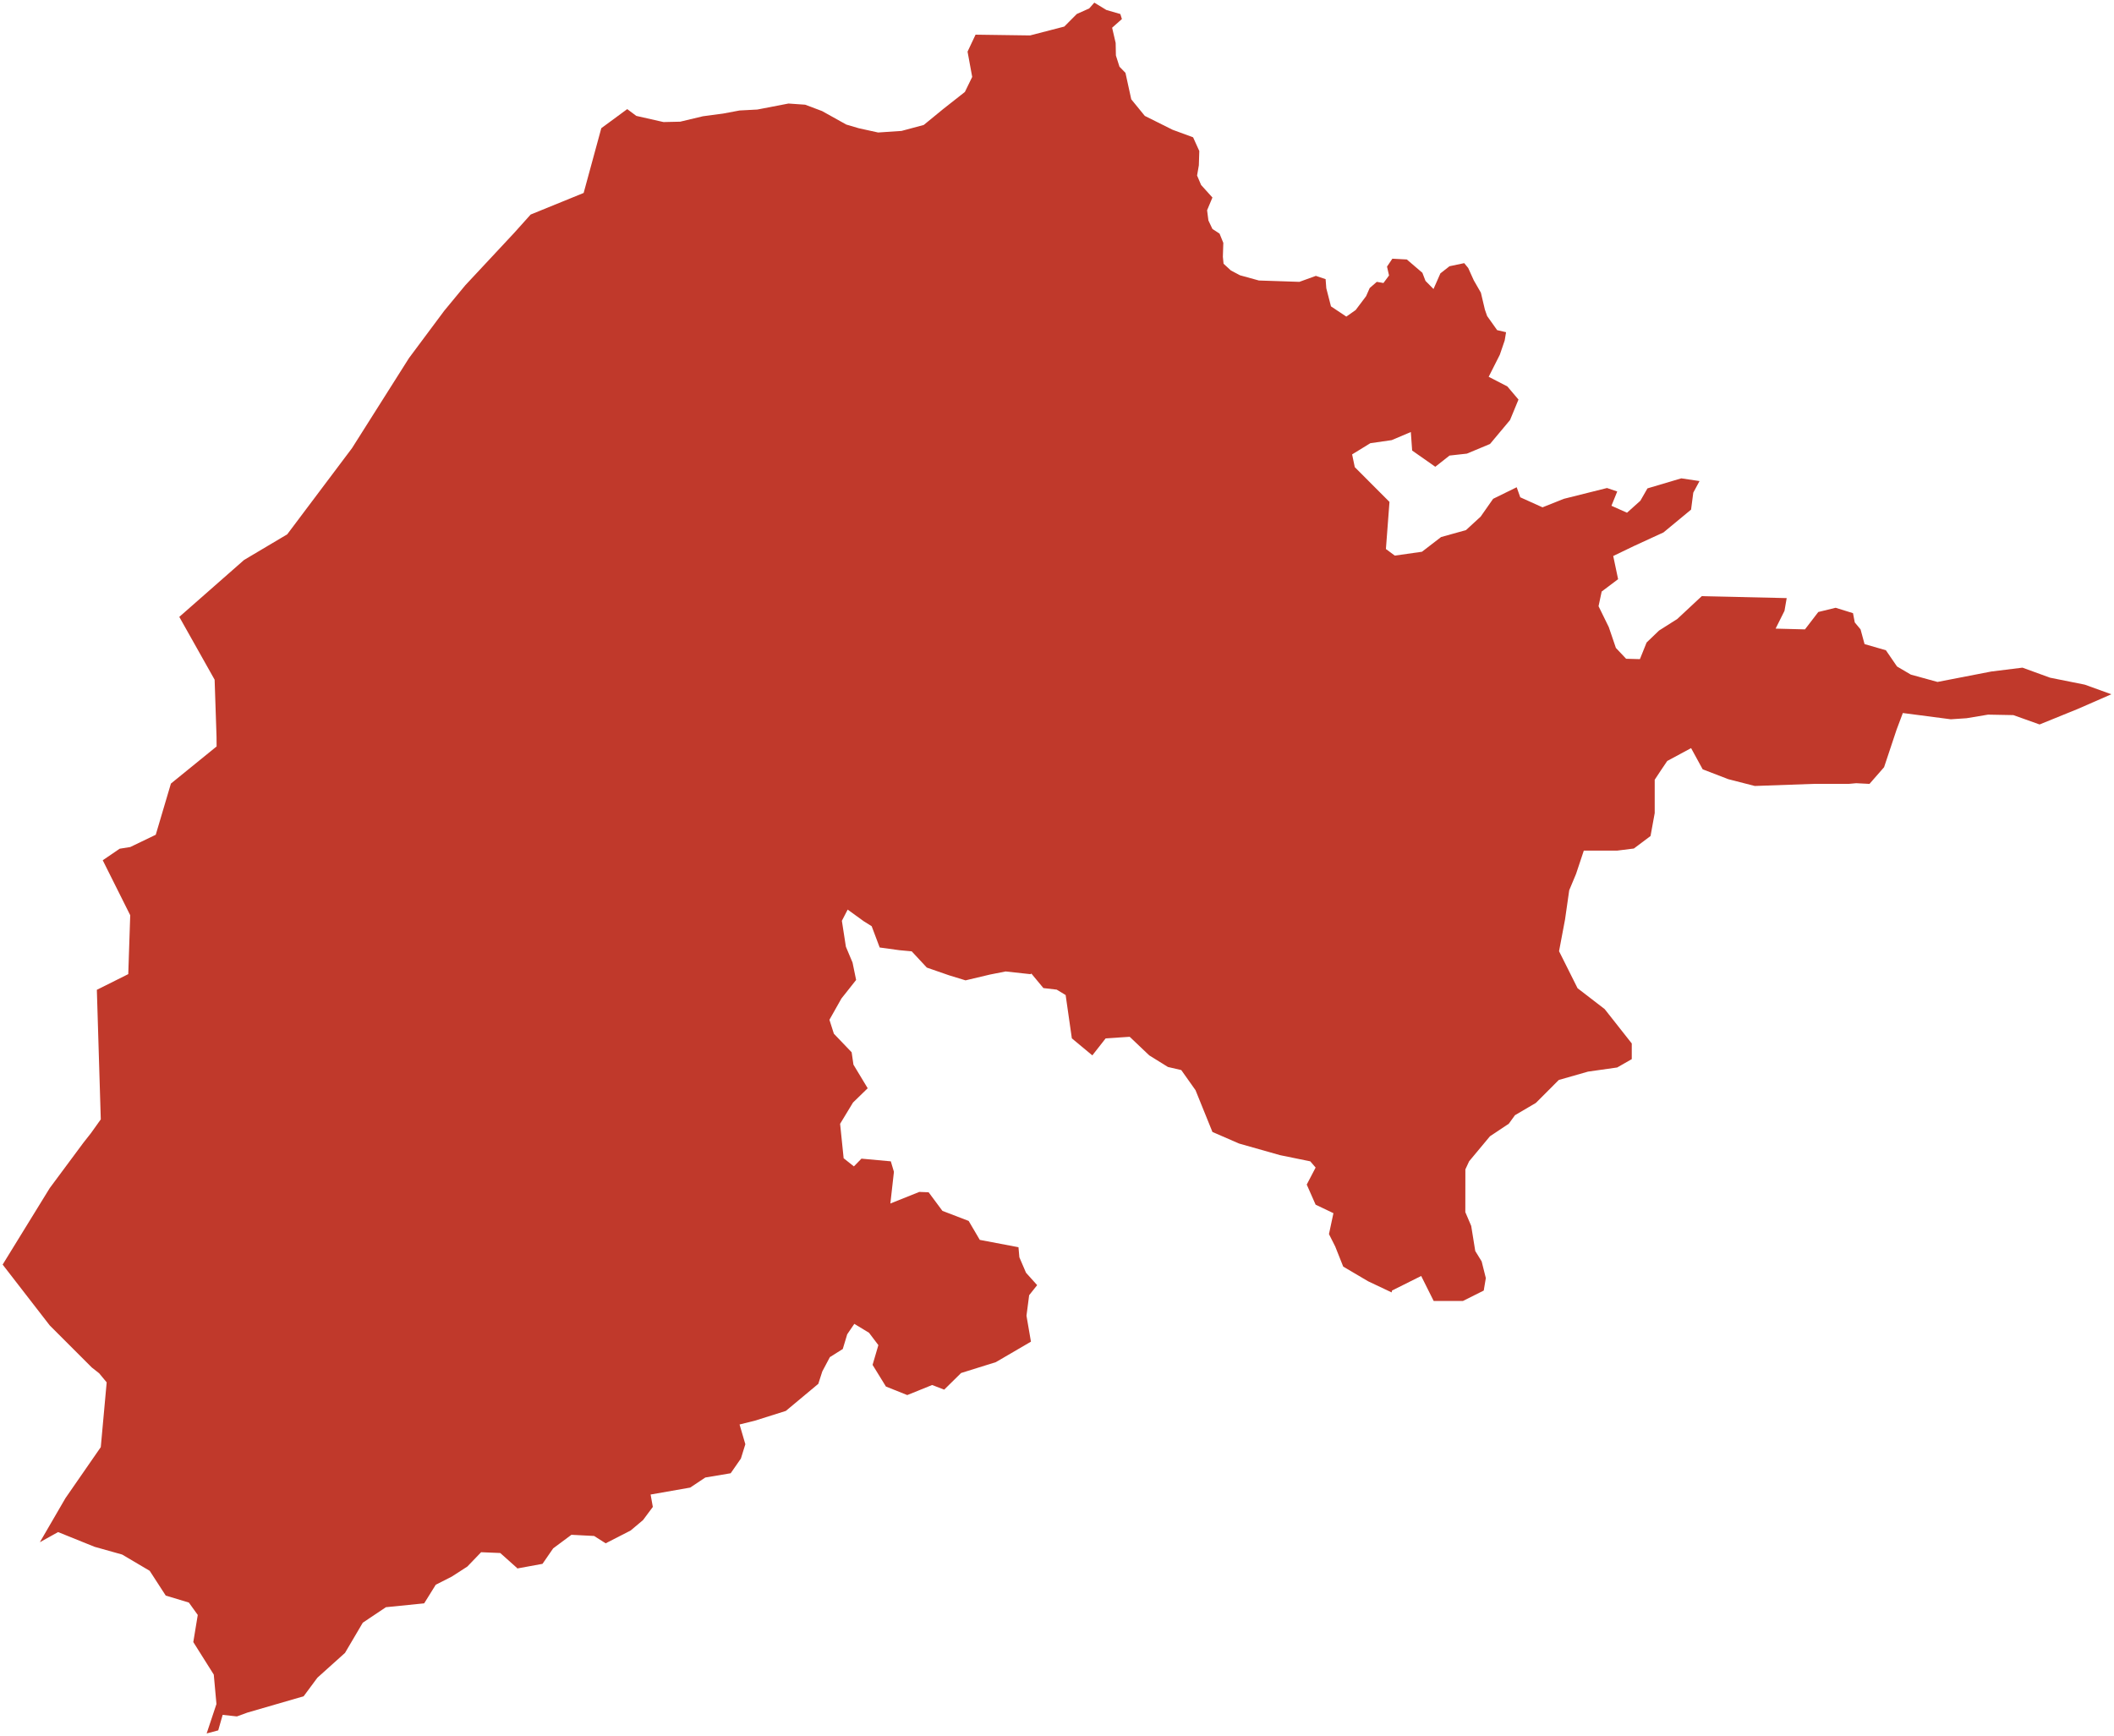 <?xml version="1.0"?>
<svg xmlns="http://www.w3.org/2000/svg" version="1.2" baseProfile="tiny" fill="#f9c113" width="800" height="657" viewBox="0 0 800 657" stroke-linecap="round" stroke-linejoin="round">
<g fill="#c0392b" id="id_177">
<path d="M 569.42 128.85 567.57 134.26 563.36 142.59 570.43 146.24 574.64 151.21 571.44 158.96 563.86 168.02 555.11 171.67 548.54 172.4 543.16 176.64 534.4 170.5 533.9 163.49 526.66 166.56 518.58 167.72 511.68 171.96 512.69 176.79 525.82 189.94 524.47 207.77 527.84 210.26 538.11 208.8 545.34 203.24 554.77 200.61 560.33 195.5 565.04 188.77 573.96 184.39 575.31 188.19 583.73 191.99 591.81 188.77 608.14 184.68 612.01 185.99 609.82 191.4 615.71 194.03 620.76 189.5 623.45 184.82 636.25 181.02 643.15 182.05 640.79 186.43 639.95 192.86 629.51 201.49 618.4 206.6 610.49 210.41 612.34 219.18 606.12 223.86 604.94 229.41 608.81 237.31 611.5 245.2 615.37 249.3 620.59 249.44 623.12 243.15 627.83 238.62 634.73 234.24 643.99 225.61 676.14 226.34 675.3 231.17 671.94 237.89 683.05 238.18 688.1 231.6 694.66 230 701.23 232.04 701.9 235.55 704.09 238.18 705.6 243.74 713.68 246.08 717.89 252.22 723.11 255.29 733.21 258.07 753.58 254.12 765.36 252.66 775.8 256.46 788.93 259.09 799 262.73 786.38 268.25 771.84 274.16 761.91 270.62 752.34 270.44 744.2 271.8 738.24 272.2 720.09 269.83 717.72 276.14 712.99 290.34 707.47 296.65 702.42 296.39 699.58 296.65 686.16 296.65 664.07 297.44 654.05 294.87 644.34 291.13 639.96 283.11 630.93 287.98 628.56 291.49 626.19 295.08 626.19 307.7 624.61 316.38 618.3 321.11 611.99 321.9 599.36 321.9 596.42 330.73 593.84 336.9 592.26 347.94 589.99 359.97 597 373.98 607.25 381.87 617.51 394.88 617.51 400.81 611.99 403.97 600.94 405.54 589.89 408.7 581.22 417.38 573.31 422.03 570.96 425.27 563.85 430 555.96 439.47 554.54 442.54 554.52 458.71 556.75 463.93 558.28 473.42 560.7 477.35 562.28 483.66 561.49 488.39 553.6 492.34 542.55 492.34 537.82 482.87 526.77 488.39 526.64 489.09 517.74 484.88 508.31 479.32 505.28 471.7 502.92 467.02 504.61 459.11 497.87 455.89 494.51 448.28 497.87 441.84 495.85 439.49 484.41 437.15 468.92 432.76 458.82 428.37 452.42 412.56 447.03 404.95 441.98 403.78 434.91 399.39 427.51 392.36 418.42 392.95 413.37 399.39 405.62 392.95 403.27 376.56 399.9 374.51 394.85 373.92 390.3 368.43 389.97 368.66 380.54 367.63 374.65 368.8 365.39 371 359.16 369.09 350.74 366.17 345.02 360.02 340.31 359.58 332.9 358.56 329.87 350.51 326.84 348.61 320.78 344.22 318.59 348.46 320.11 358.27 322.63 364.27 323.98 370.85 318.42 377.87 313.88 385.92 315.56 391.19 322.29 398.22 322.97 402.9 328.36 411.83 322.8 417.24 317.92 425.29 319.26 438.32 323.14 441.4 326 438.47 337.11 439.49 338.29 443.45 336.94 455.45 347.88 451.06 351.42 451.2 356.64 458.23 366.57 462.04 370.78 469.21 385.42 471.99 385.76 475.8 388.28 481.66 392.49 486.34 389.46 490.15 388.45 497.91 390.14 507.73 376.84 515.49 363.71 519.59 357.31 525.89 352.76 524.13 343.34 527.94 335.26 524.71 330.21 516.51 332.4 509.04 328.86 504.36 323.3 500.99 320.61 504.94 318.93 510.51 314.05 513.58 311.18 519 309.67 523.69 297.38 533.94 285.77 537.6 279.87 539.07 282.06 546.54 280.38 551.96 276.51 557.53 266.91 559.14 261.19 562.95 246.21 565.58 247.05 570.27 243.34 575.25 238.63 579.21 229.2 584.04 224.83 581.26 216.24 580.82 209.34 585.95 205.3 591.81 195.7 593.57 195.7 593.42 189.31 587.71 182.07 587.41 176.85 592.84 170.96 596.64 164.9 599.72 160.52 606.76 146.04 608.22 137.29 614.08 130.56 625.51 120.12 634.89 114.9 641.93 93.69 648.08 89.65 649.55 84.26 648.96 82.58 654.83 78.2 656 81.91 644.86 80.9 633.72 73.15 621.41 74.84 611.15 71.47 606.46 62.72 603.82 56.65 594.45 46.22 588.29 35.78 585.36 21.98 579.79 15.08 583.63 24.77 566.95 38.14 547.64 40.37 523.13 37.53 519.7 34.75 517.51 18.83 501.59 1 478.56 18.83 449.6 31.56 432.45 34.41 428.83 38.14 423.6 36.65 374.58 48.54 368.64 49.28 346.35 38.88 325.55 45.29 321.18 49.28 320.55 58.94 315.9 64.68 296.53 81.97 282.48 81.94 278.78 81.22 257.22 67.85 233.45 92.36 211.91 108.69 202.21 133.22 169.58 154.78 135.5 168.13 117.58 176.07 107.97 194.52 88.2 200.81 81.19 220.87 73.02 227.55 48.51 237.36 41.29 240.8 43.86 251.09 46.19 257.4 46.05 265.99 44 273.64 42.98 279.87 41.81 286.61 41.45 298.39 39.18 304.7 39.62 311.1 42.03 320.27 47.14 324.99 48.53 332.31 50.14 341.15 49.55 349.57 47.29 356.97 41.23 365.14 34.8 367.91 29.11 366.15 19.54 369.18 13.12 389.8 13.41 402.76 10.05 407.47 5.31 412.19 3.19 414.12 1 418.67 3.77 423.97 5.31 424.56 7.21 420.86 10.49 422.2 16.26 422.29 21 423.64 25.24 425.91 27.57 428.1 37.58 433.23 43.86 443.75 49.11 451.5 51.96 453.85 57.15 453.68 62.55 453.01 66.42 454.53 70 458.82 74.75 456.8 79.57 457.3 83.44 458.82 86.65 461.51 88.4 462.94 91.91 462.77 97.17 463.03 99.8 465.8 102.35 469.26 104.18 476.41 106.15 491.73 106.66 497.96 104.4 501.66 105.64 501.66 105.79 501.91 109.08 503.68 115.94 509.49 119.81 513.02 117.33 516.98 112.07 518.33 109 521.02 106.66 523.54 107.1 525.65 104.25 524.89 100.89 526.91 97.9 532.38 98.19 538.27 103.23 539.45 106.3 542.48 109.37 545.09 103.45 548.54 100.75 554.1 99.58 555.61 101.41 557.72 106.08 560.41 110.76 561.93 117.18 562.77 119.59 566.56 124.93 569.94 125.72 569.42 128.85 Z"/>
</g>
</svg>